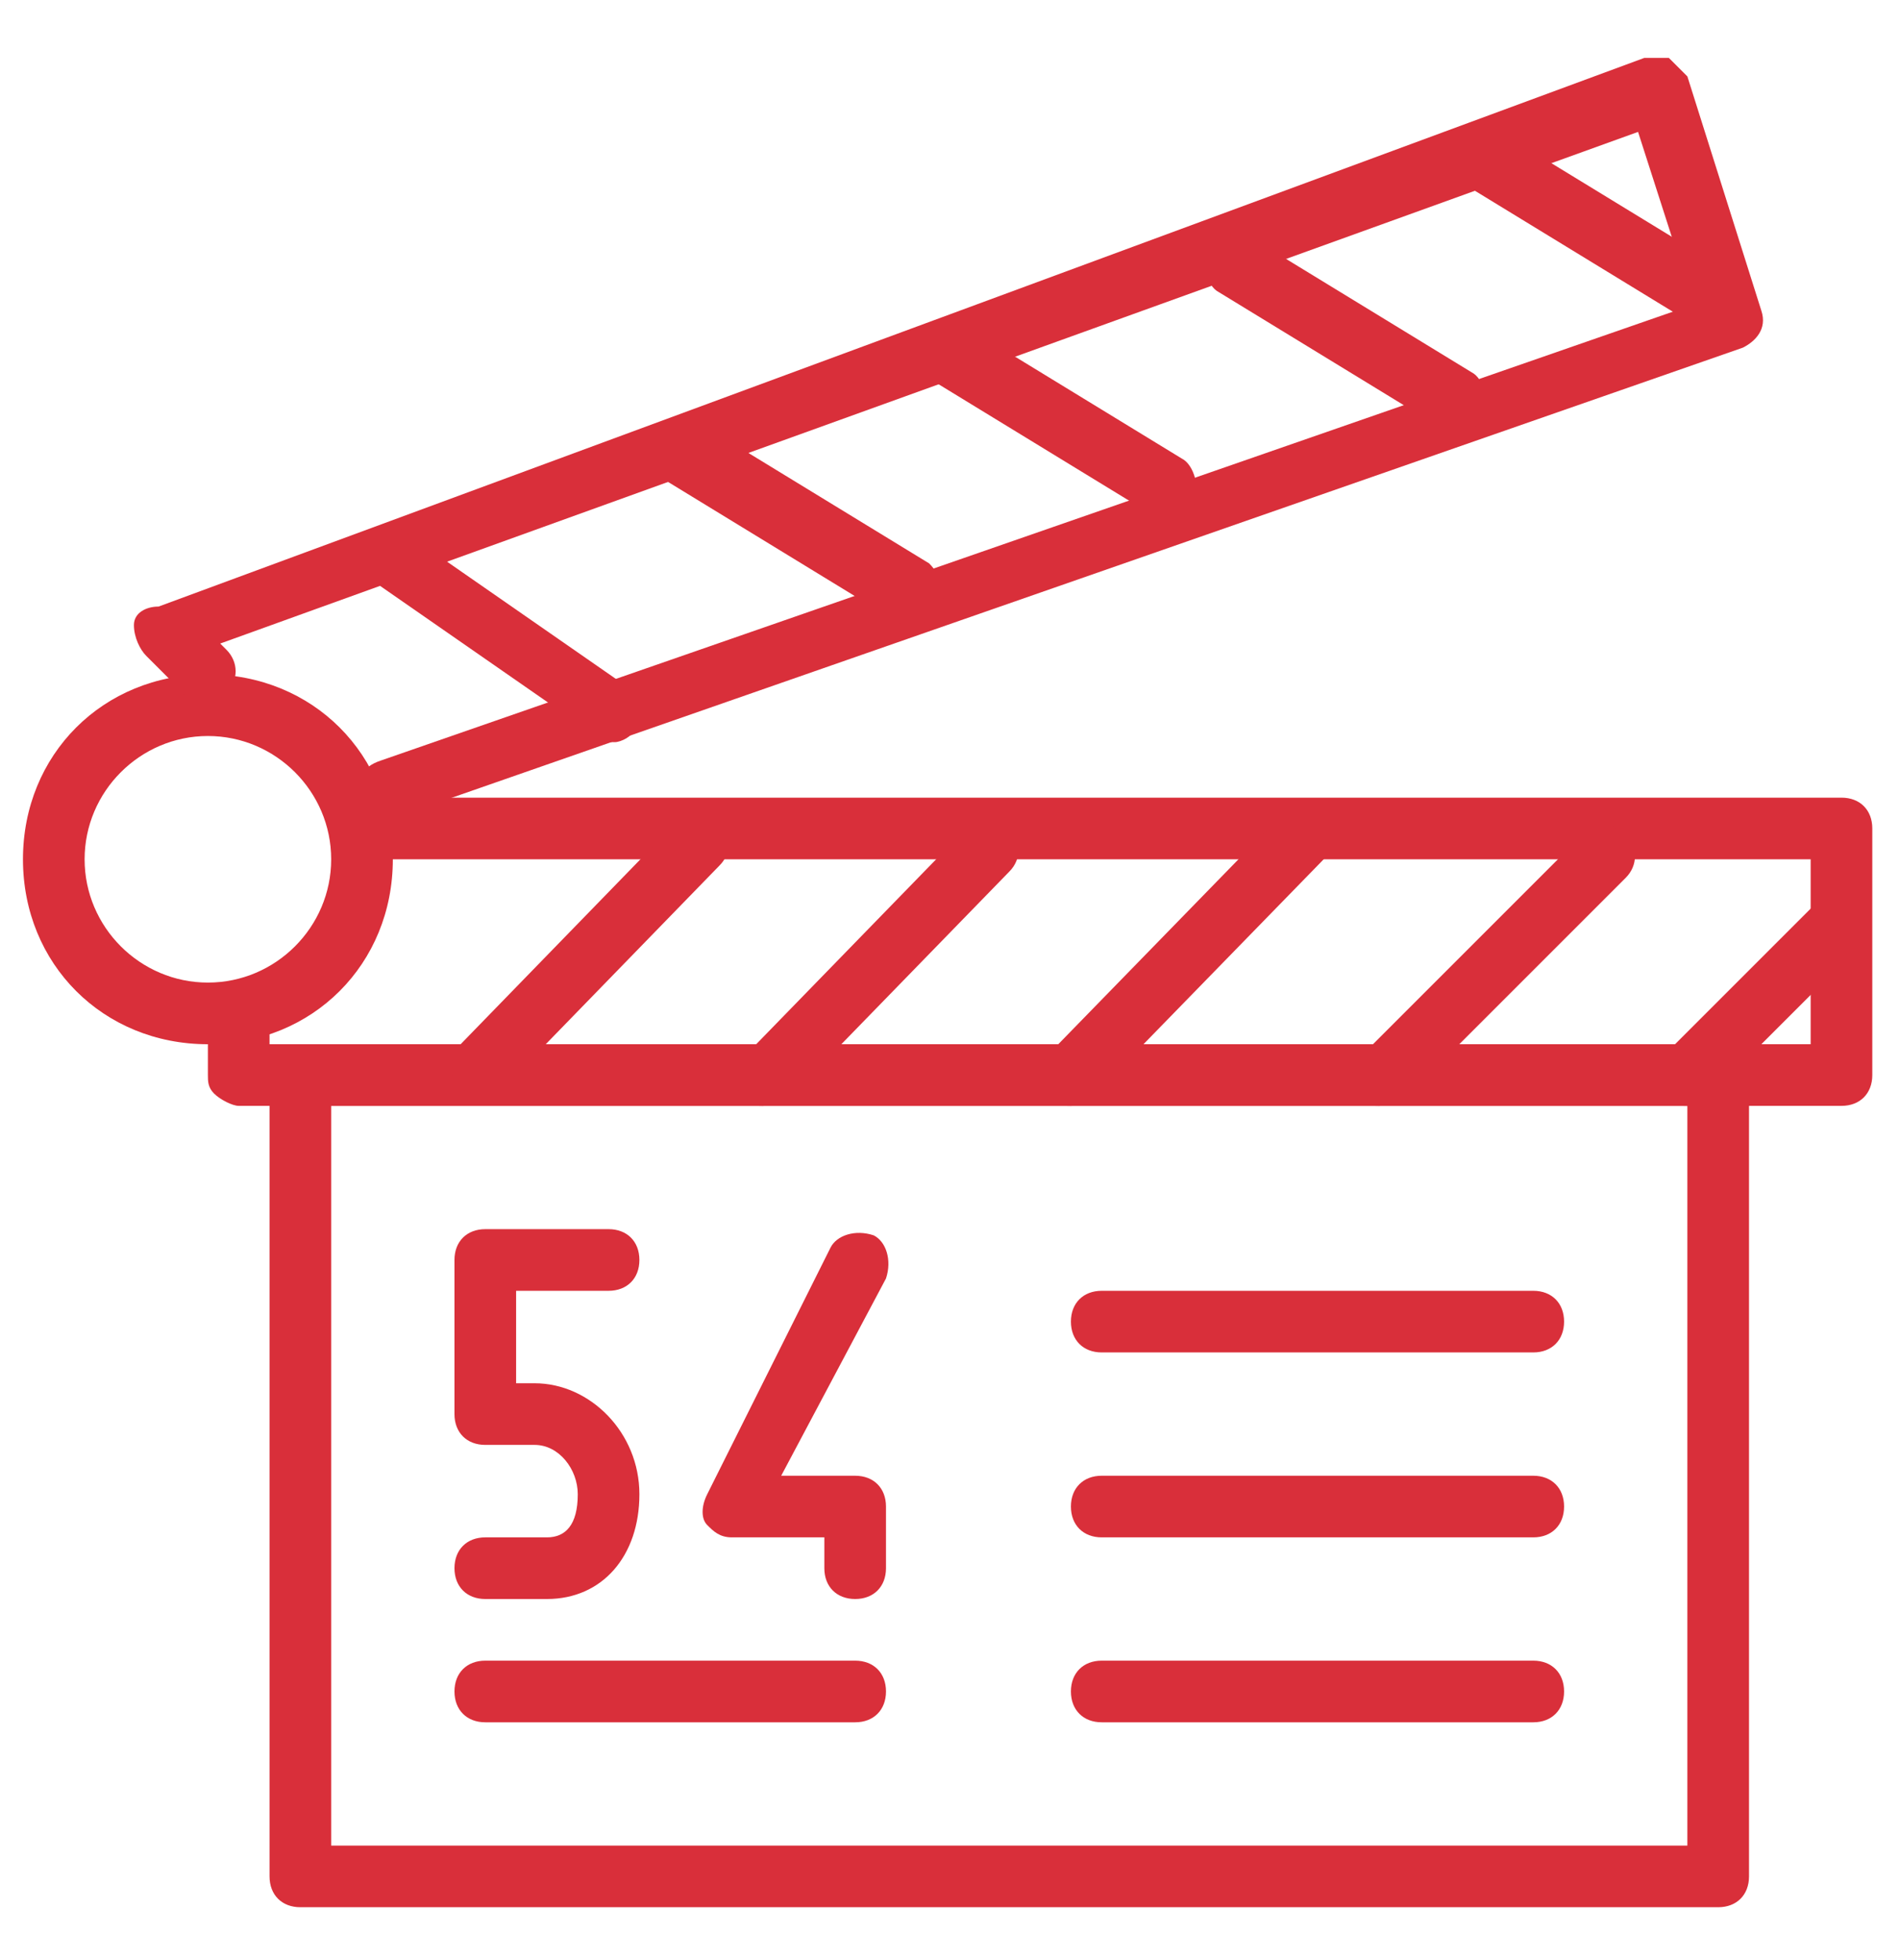 <?xml version="1.0" encoding="utf-8"?>
<!-- Generator: Adobe Illustrator 16.0.0, SVG Export Plug-In . SVG Version: 6.00 Build 0)  -->
<!DOCTYPE svg PUBLIC "-//W3C//DTD SVG 1.1//EN" "http://www.w3.org/Graphics/SVG/1.1/DTD/svg11.dtd">
<svg version="1.1" id="Layer_1_2_" xmlns="http://www.w3.org/2000/svg" xmlns:xlink="http://www.w3.org/1999/xlink" x="0px" y="0px"
	 width="595.279px" height="614px" viewBox="0 0 595.279 614" enable-background="new 0 0 595.279 614" xml:space="preserve">
<g display="none">
	<g display="inline">
		<path fill="#0AB6D1" d="M513.926,254.267c-1.984,0-5.953-1.984-7.938-1.984c-3.968,0-5.952,0-7.937,1.984l-49.606,49.606
			c0,1.984-1.983,5.953-1.983,7.938v396.854c0,5.952,3.969,9.921,9.921,9.921h79.371c5.951,0,9.921-3.969,9.921-9.921V291.968
			c0-3.969,0-5.953-1.984-7.937L513.926,254.267z M525.83,698.742h-59.526V315.779l39.685-39.686l19.843,19.842L525.83,698.742
			L525.83,698.742z M123.025,440.788c-3.969,0-7.938,0-11.905,3.968l-31.75,31.749l-33.731-33.732
			c-1.984-1.983-5.952-3.969-9.922-1.983c-3.969,1.985-5.952,5.952-5.952,9.921v257.955c0,5.952,3.969,9.921,9.922,9.921h79.37
			c5.952,0,9.922-3.969,9.922-9.921V450.709C128.978,446.74,126.993,442.772,123.025,440.788z M109.135,698.742H49.607
			l1.983-224.223l21.827,21.827c3.969,3.969,9.921,3.969,13.891,0l21.826-21.827V698.742z M571.469,125.289
			c-1.984-1.984-3.969-1.984-5.953-1.984h-69.449c-3.969,0-7.938,5.953-9.921,7.938c-1.984,1.984,0,7.937,1.983,9.921l31.749,31.749
			L416.696,278.078l-51.591-53.575c-1.984-1.984-5.952-1.984-7.937-1.984c-3.97,0-5.953,1.984-5.953,3.968l-73.419,91.277
			l-51.591-53.576c-1.983-1.984-5.952-1.984-7.937-1.984c-3.97,0-5.953,1.984-7.938,3.969L79.37,416.977l-53.575-51.591
			c-3.968-3.969-9.921-3.969-13.89,0c-3.969,3.968-3.969,9.921,0,13.89l59.528,59.528c1.983,0,5.951,1.984,7.937,1.984
			c3.969,0,5.953-1.984,7.938-3.969L218.27,286.015l51.591,53.575c1.984,1.984,5.952,1.984,7.937,1.984
			c3.97,0,5.953-1.984,5.953-3.969l73.419-91.275l51.591,53.575c3.969,3.968,9.921,3.968,13.89,0l111.119-113.103l33.732,33.732
			c1.983,0,5.952,1.984,7.938,1.984s1.984,0,5.952,0c3.969-1.984,5.953-5.953,5.953-9.921v-79.371
			C587.344,127.273,577.423,121.321,571.469,125.289z M565.516,188.786l-45.638-45.638h45.638V188.786z M365.105,284.031
			c-1.984-1.984-5.952-1.984-7.937-1.984c-3.97,0-5.953,1.984-7.938,3.968l-39.686,59.528c-1.984,1.984-1.984,3.968-1.984,5.953
			v357.168c0,5.952,3.969,9.921,9.922,9.921h79.371c5.952,0,9.921-3.969,9.921-9.921V331.652c0-3.967,0-5.952-1.984-7.937
			L365.105,284.031z M386.932,698.742h-59.528V355.464l31.749-47.623l27.779,27.78V698.742L386.932,698.742z M265.892,371.338
			c0-3.968,0-5.953-1.984-7.938l-39.686-39.686c-3.969-3.968-9.922-3.968-13.891,0L170.646,363.4c0,1.984-1.984,5.953-1.984,7.938
			v337.326c0,5.952,3.969,9.921,9.922,9.921h79.37c5.953,0,9.922-3.969,7.938-9.921V371.338L265.892,371.338z M248.033,698.742
			h-59.528V375.307l29.766-29.764l29.764,29.764L248.033,698.742L248.033,698.742z"/>
	</g>
</g>
<g>
	<g>
		<path fill="#D92F3A" d="M538.318,597.557H94.106c-5.794,0-9.657-3.861-9.657-9.656V336.824c0-5.795,3.863-9.656,9.657-9.656
			h444.212c5.794,0,9.657,3.861,9.657,9.656V587.9C547.975,593.693,544.112,597.557,538.318,597.557z M103.761,578.244H528.66
			V346.48H103.761V578.244z"/>
	</g>
	<g>
		<path fill="#D92F3A" d="M576.945,346.48H74.792c-1.931,0-5.794-1.93-7.726-3.861c-1.933-1.932-1.933-3.863-1.933-5.795v-17.383
			c0-5.795,5.794-9.654,9.657-9.654c5.794,0,9.657,3.859,9.657,9.654v7.727h482.84v-57.941H123.076
			c-5.794,0-9.656-3.863-9.656-9.656c0-5.795,3.862-9.657,9.656-9.657h453.869c5.794,0,9.656,3.862,9.656,9.657v77.253
			C586.601,342.619,582.739,346.48,576.945,346.48z"/>
	</g>
	<g>
		<path fill="#D92F3A" d="M65.135,327.168c-32.833,0-57.939-25.109-57.939-57.941c0-32.834,25.106-57.941,57.939-57.941
			c32.834,0,57.941,25.107,57.941,57.941C123.076,302.059,97.969,327.168,65.135,327.168z M65.135,230.599
			c-21.244,0-38.626,17.382-38.626,38.628c0,21.244,17.382,38.626,38.626,38.626c21.245,0,38.627-17.382,38.627-38.626
			C103.761,247.981,86.38,230.599,65.135,230.599z"/>
	</g>
	<g>
		<path fill="#D92F3A" d="M123.076,255.708c-3.863,0-7.726-1.932-9.656-5.794c-1.931-5.794,0-9.657,5.793-11.589l411.38-142.919
			L513.21,41.327L68.998,201.629l1.932,1.932c3.863,3.862,3.863,9.656,0,13.52c-3.862,3.861-9.655,3.861-13.519,0l-11.588-11.588
			c-1.933-1.933-3.863-5.795-3.863-9.657s3.863-5.794,7.725-5.794L515.143,18.15c1.93,0,5.793,0,7.725,0
			c1.932,1.932,3.863,3.863,5.794,5.794l23.176,73.392c1.933,5.794-1.931,9.657-5.793,11.588L125.007,255.708H123.076z"/>
	</g>
	<g>
		<path fill="#D92F3A" d="M150.115,342.619c-1.932,0-3.863,0-5.794-1.934c-3.863-3.861-3.863-9.656,0-13.52l67.598-69.529
			c3.863-3.861,9.657-3.861,13.52,0c3.862,3.863,3.862,9.657,0,13.52l-67.598,69.529
			C153.977,340.688,152.046,342.619,150.115,342.619z"/>
	</g>
	<g>
		<path fill="#D92F3A" d="M238.958,346.48c-1.932,0-5.794,0-5.794-1.93c-3.863-3.863-3.863-9.658,0-13.521l69.528-71.46
			c3.862-3.862,9.657-3.862,13.52,0c3.863,3.862,3.863,9.658,0,13.521l-69.529,71.461
			C244.751,344.551,240.887,346.48,238.958,346.48z"/>
	</g>
	<g>
		<path fill="#D92F3A" d="M335.525,346.48c-1.931,0-5.794,0-7.727-1.93c-3.861-3.863-3.861-9.658,0-13.521l73.393-75.323
			c3.863-3.863,9.656-3.863,13.52,0c3.864,3.862,3.863,9.657,0,13.521l-73.392,75.324
			C341.319,344.551,337.456,346.48,335.525,346.48z"/>
	</g>
	<g>
		<path fill="#D92F3A" d="M432.093,346.48c-1.932,0-5.793,0-5.793-1.93c-3.863-3.863-3.863-9.658,0-13.521l69.527-69.528
			c3.863-3.863,9.657-3.863,13.521,0c3.862,3.862,3.862,9.657,0,13.519l-69.528,69.531
			C437.887,344.551,434.024,346.48,432.093,346.48z"/>
	</g>
	<g>
		<path fill="#D92F3A" d="M528.661,346.48c-1.931,0-5.794,0-7.726-1.93c-3.863-3.863-3.863-9.658,0-13.521l46.354-46.353
			c3.861-3.861,9.656-3.861,13.521,0c3.861,3.863,3.861,9.657,0,13.52l-46.354,46.353
			C534.455,344.551,530.593,346.48,528.661,346.48z"/>
	</g>
	<g>
		<path fill="#D92F3A" d="M192.604,232.53c-1.932,0-3.863,0-5.793-1.932l-69.529-48.284c-5.793-3.863-5.793-9.657-3.862-13.52
			c3.862-3.862,9.656-5.794,13.521-1.931l69.528,48.284c3.863,3.863,5.794,9.657,1.932,13.521
			C198.399,230.599,194.536,232.53,192.604,232.53z"/>
	</g>
	<g>
		<path fill="#D92F3A" d="M285.31,195.835c-1.933,0-3.863,0-5.795-1.932l-69.528-42.49c-3.863-1.931-5.793-9.657-3.863-13.519
			c3.863-3.863,9.657-5.794,15.452-3.863l69.529,42.49c3.861,3.863,5.793,9.657,3.861,15.452
			C293.035,193.903,289.173,195.835,285.31,195.835z"/>
	</g>
	<g>
		<path fill="#D92F3A" d="M366.427,163.002c-1.933,0-3.863,0-5.796-1.932l-69.527-42.49c-3.863-1.931-5.794-9.657-3.863-13.519
			c1.931-3.863,9.656-5.794,13.521-3.863l69.527,42.49c3.863,1.931,5.794,9.657,3.863,13.52
			C374.153,161.07,370.289,163.002,366.427,163.002z"/>
	</g>
	<g>
		<path fill="#D92F3A" d="M457.201,135.963c-1.932,0-3.863,0-5.794-1.932l-69.529-42.49c-3.862-1.931-5.794-9.657-3.862-13.519
			c1.932-3.863,9.657-5.794,13.521-3.863l69.529,42.49c3.861,1.931,5.793,9.657,3.861,13.52
			C462.996,134.031,459.132,135.963,457.201,135.963z"/>
	</g>
	<g>
		<path fill="#D92F3A" d="M532.524,101.198c-1.932,0-3.863,0-5.794-1.932l-69.529-42.49c-3.863-1.932-5.794-9.657-3.863-13.52
			c1.933-3.863,9.658-5.794,13.521-3.863l69.529,42.49c3.861,1.932,5.794,9.657,3.861,13.52
			C538.318,99.268,536.386,101.198,532.524,101.198z"/>
	</g>
	<g>
		<path fill="#D92F3A" d="M171.359,500.99h-19.313c-5.793,0-9.656-3.863-9.656-9.658c0-5.793,3.863-9.656,9.656-9.656h19.313
			c5.794,0,9.657-3.863,9.657-13.52c0-7.727-5.794-15.451-13.52-15.451h-15.452c-5.793,0-9.656-3.861-9.656-9.656v-48.283
			c0-5.795,3.863-9.658,9.656-9.658h38.627c5.794,0,9.657,3.863,9.657,9.658c0,5.793-3.863,9.656-9.657,9.656h-28.97v28.971h5.794
			c17.382,0,32.833,15.451,32.833,34.766C200.329,487.471,188.742,500.99,171.359,500.99z"/>
	</g>
	<g>
		<path fill="#D92F3A" d="M267.927,500.99c-5.794,0-9.656-3.863-9.656-9.658v-9.656h-28.971c-3.862,0-5.794-1.932-7.725-3.863
			c-1.932-1.932-1.932-5.793,0-9.654l38.626-77.256c1.931-3.861,7.726-5.795,13.52-3.861c3.862,1.93,5.793,7.725,3.862,13.518
			l-32.833,61.807h23.176c5.794,0,9.657,3.861,9.657,9.654v19.314C277.584,497.127,273.721,500.99,267.927,500.99z"/>
	</g>
	<g>
		<path fill="#D92F3A" d="M267.927,539.617H152.046c-5.793,0-9.656-3.863-9.656-9.658c0-5.793,3.863-9.656,9.656-9.656h115.882
			c5.794,0,9.657,3.863,9.657,9.656C277.584,535.754,273.721,539.617,267.927,539.617z"/>
	</g>
	<g>
		<path fill="#D92F3A" d="M480.377,423.734H345.181c-5.793,0-9.656-3.861-9.656-9.656c0-5.793,3.863-9.656,9.656-9.656h135.195
			c5.793,0,9.656,3.863,9.656,9.656C490.033,419.873,486.17,423.734,480.377,423.734z"/>
	</g>
	<g>
		<path fill="#D92F3A" d="M480.377,481.676H345.181c-5.793,0-9.656-3.863-9.656-9.656c0-5.795,3.863-9.656,9.656-9.656h135.195
			c5.793,0,9.656,3.861,9.656,9.656C490.033,477.812,486.17,481.676,480.377,481.676z"/>
	</g>
	<g>
		<path fill="#D92F3A" d="M480.377,539.617H345.181c-5.793,0-9.656-3.863-9.656-9.658c0-5.793,3.863-9.656,9.656-9.656h135.195
			c5.793,0,9.656,3.863,9.656,9.656C490.034,535.754,486.17,539.617,480.377,539.617z"/>
	</g>
</g>
</svg>
